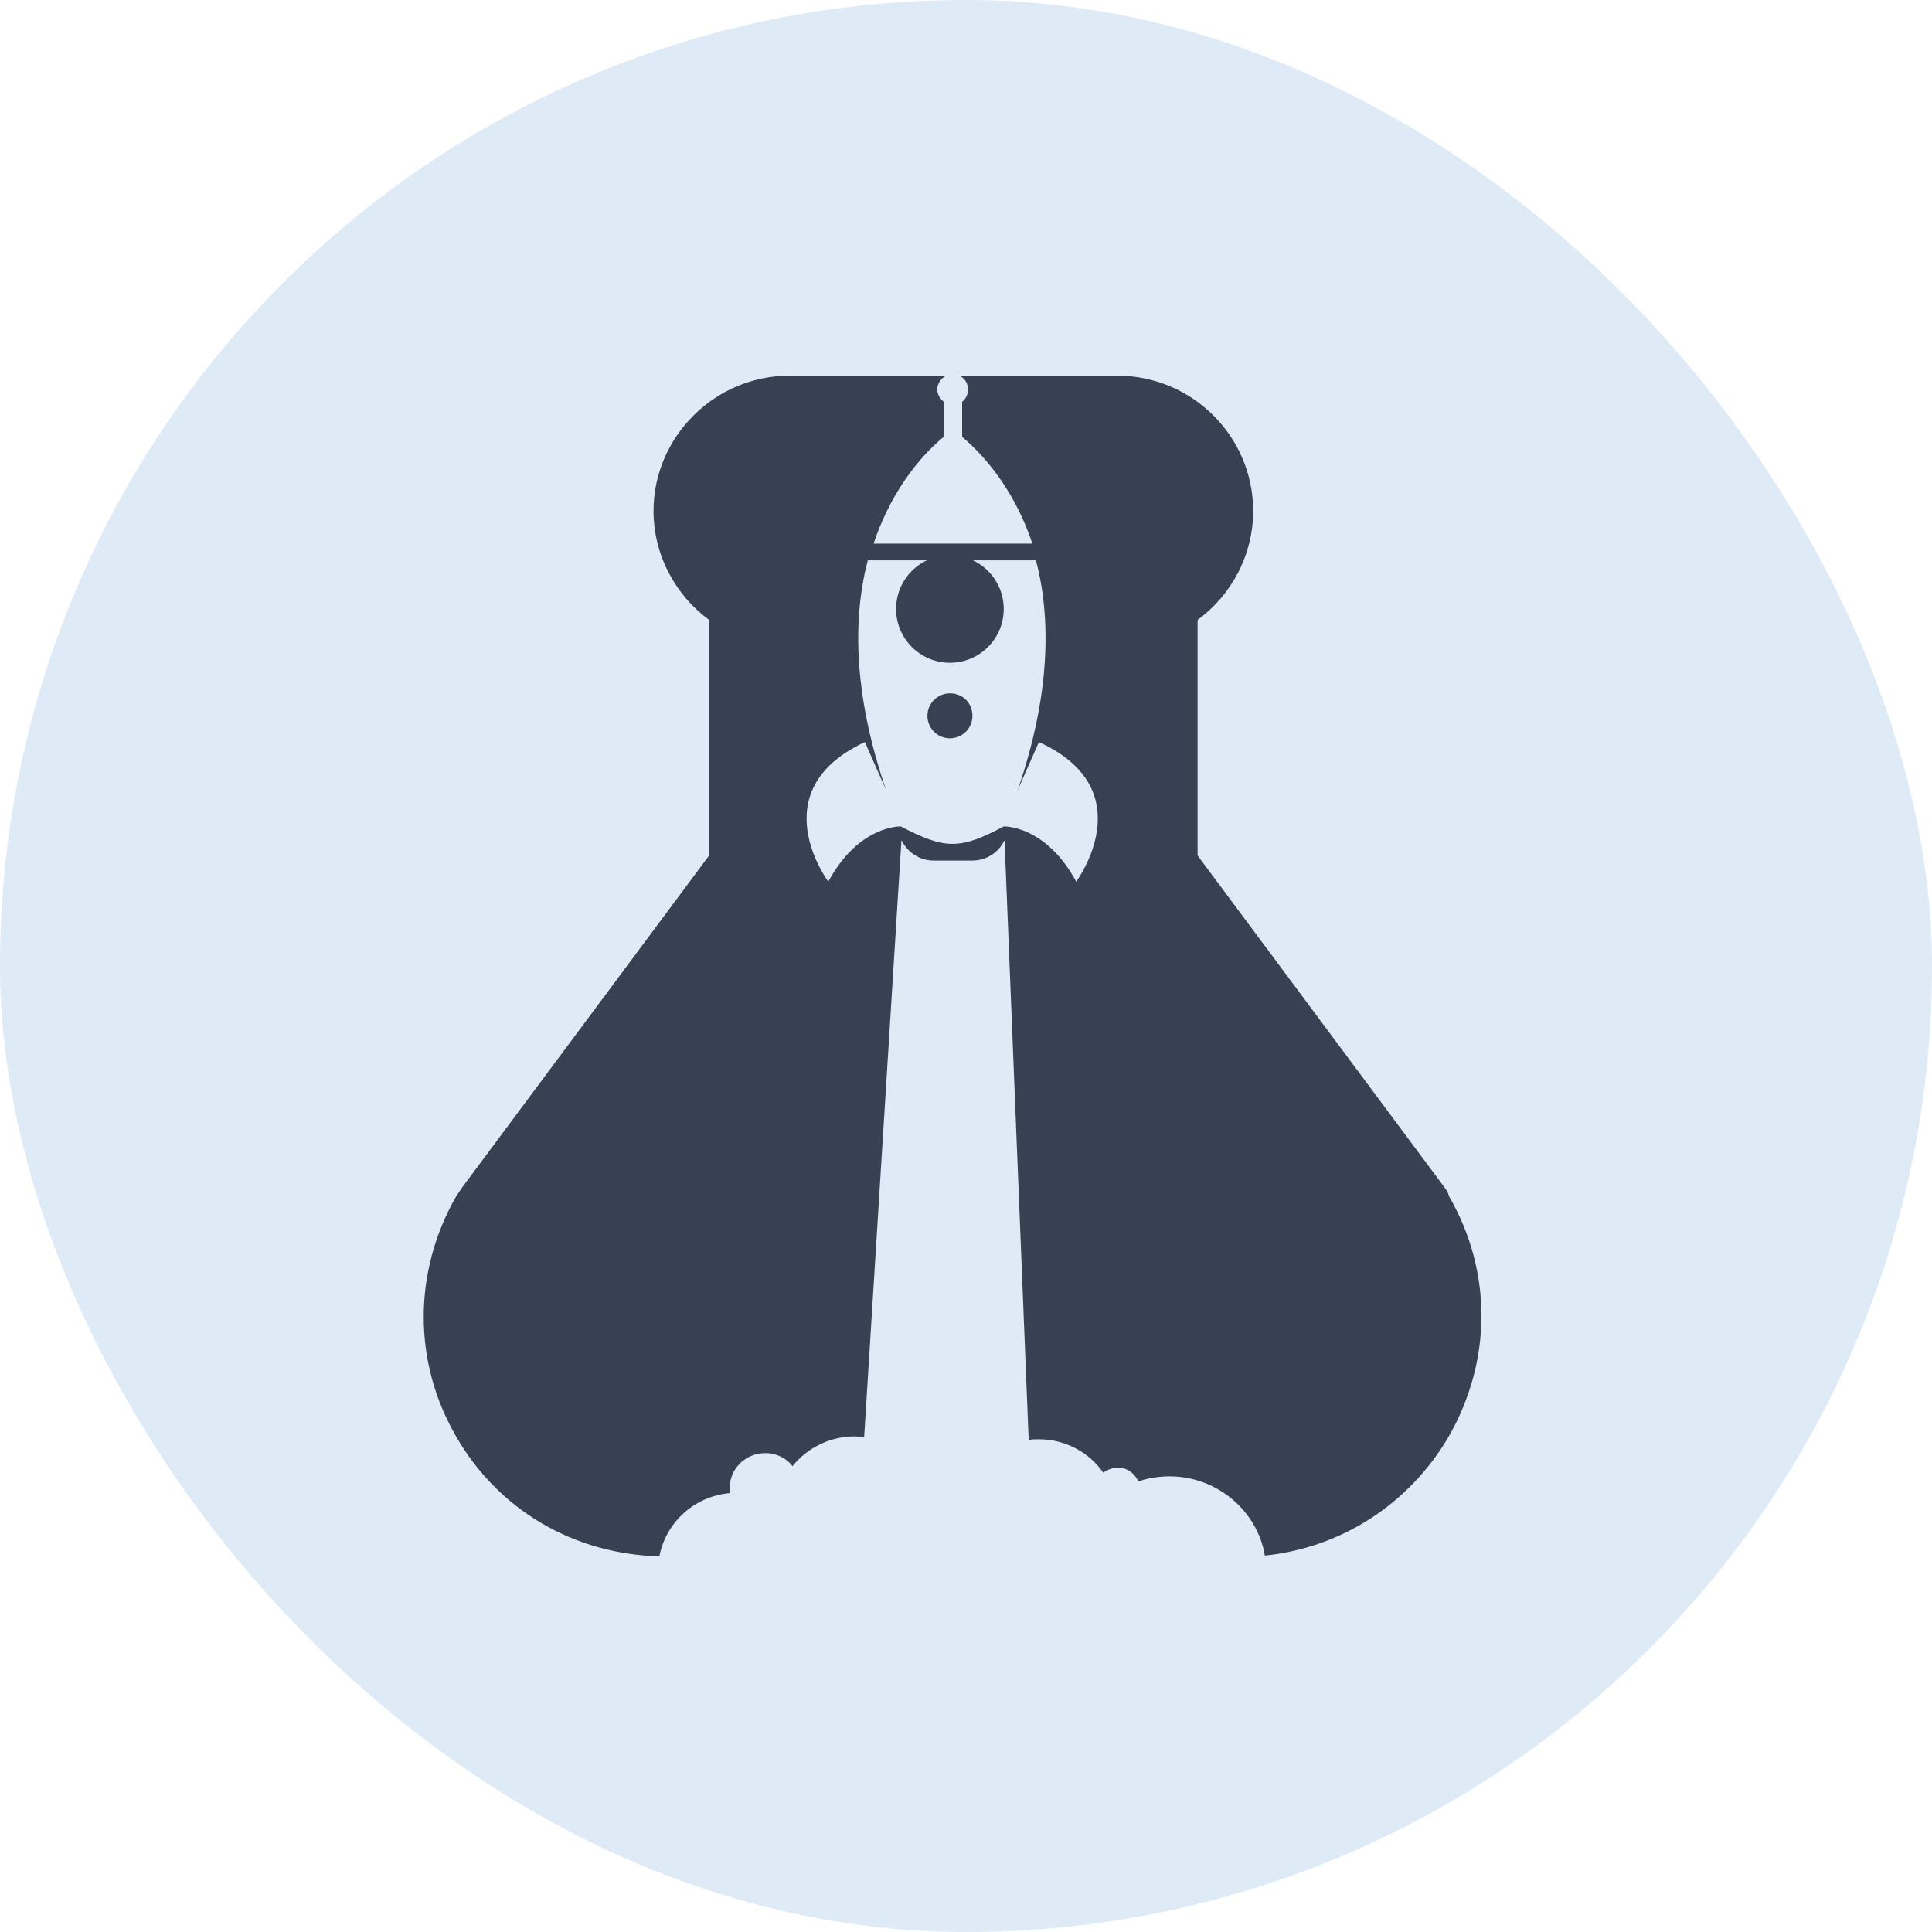 <svg width="72" height="72" viewBox="0 0 72 72" fill="none" xmlns="http://www.w3.org/2000/svg">
<rect width="72" height="72" rx="36" fill="#DEEAF6"/>
<path d="M54.006 44.589L53.951 44.426L53.842 44.264L44.631 31.882V23.103C45.885 22.182 46.702 20.692 46.702 19.039C46.702 16.276 44.44 14 41.633 14H35.747C35.938 14.081 36.074 14.271 36.074 14.515C36.074 14.704 35.992 14.867 35.856 14.975C35.856 15.002 35.856 15.03 35.856 15.03V16.276C36.455 16.791 37.736 18.037 38.472 20.259H32.558C33.294 18.037 34.575 16.764 35.175 16.276V15.03C35.175 15.002 35.175 15.002 35.175 14.975C35.038 14.867 34.929 14.704 34.929 14.515C34.929 14.298 35.066 14.108 35.256 14H29.424C26.645 14 24.355 16.276 24.355 19.039C24.355 20.692 25.173 22.182 26.427 23.103V31.882L17.215 44.264L17.106 44.426L16.997 44.589C15.389 47.406 15.389 50.766 16.997 53.53C18.578 56.293 21.412 57.919 24.573 58C24.819 56.727 25.882 55.751 27.217 55.643C27.19 55.589 27.19 55.535 27.19 55.48C27.19 54.722 27.789 54.153 28.525 54.153C28.934 54.153 29.315 54.342 29.533 54.64C30.078 53.963 30.923 53.53 31.85 53.53C31.959 53.53 32.068 53.557 32.204 53.557L33.594 31.313C33.812 31.746 34.248 32.071 34.793 32.071H36.237C36.755 32.071 37.218 31.773 37.436 31.313L38.336 53.665C38.445 53.638 38.554 53.638 38.717 53.638C39.698 53.638 40.598 54.126 41.115 54.884C41.252 54.776 41.47 54.695 41.66 54.695C42.015 54.695 42.287 54.911 42.423 55.209C42.805 55.074 43.214 55.02 43.595 55.02C45.367 55.02 46.866 56.32 47.138 57.973C50 57.675 52.507 56.049 53.978 53.557C55.614 50.712 55.614 47.379 54.006 44.589ZM40.107 32.857C39.072 30.933 37.682 30.798 37.409 30.798C35.774 31.665 35.229 31.665 33.567 30.798C33.294 30.798 31.904 30.933 30.869 32.857C30.869 32.857 28.334 29.47 32.231 27.655L33.022 29.443C31.768 25.786 31.795 22.968 32.34 20.882H38.608C39.153 22.968 39.181 25.786 37.927 29.443L38.717 27.655C42.642 29.443 40.107 32.857 40.107 32.857Z" fill="#364253"/>
<path d="M35.401 20.689C34.294 20.689 33.395 21.587 33.395 22.695C33.395 23.802 34.294 24.7 35.401 24.7C36.508 24.7 37.406 23.802 37.406 22.695C37.406 21.587 36.508 20.689 35.401 20.689Z" fill="#364253"/>
<path d="M35.401 25.839C34.952 25.839 34.562 26.198 34.562 26.677C34.562 27.126 34.922 27.515 35.401 27.515C35.85 27.515 36.239 27.156 36.239 26.677C36.239 26.198 35.88 25.839 35.401 25.839Z" fill="#364253"/>
</svg>
